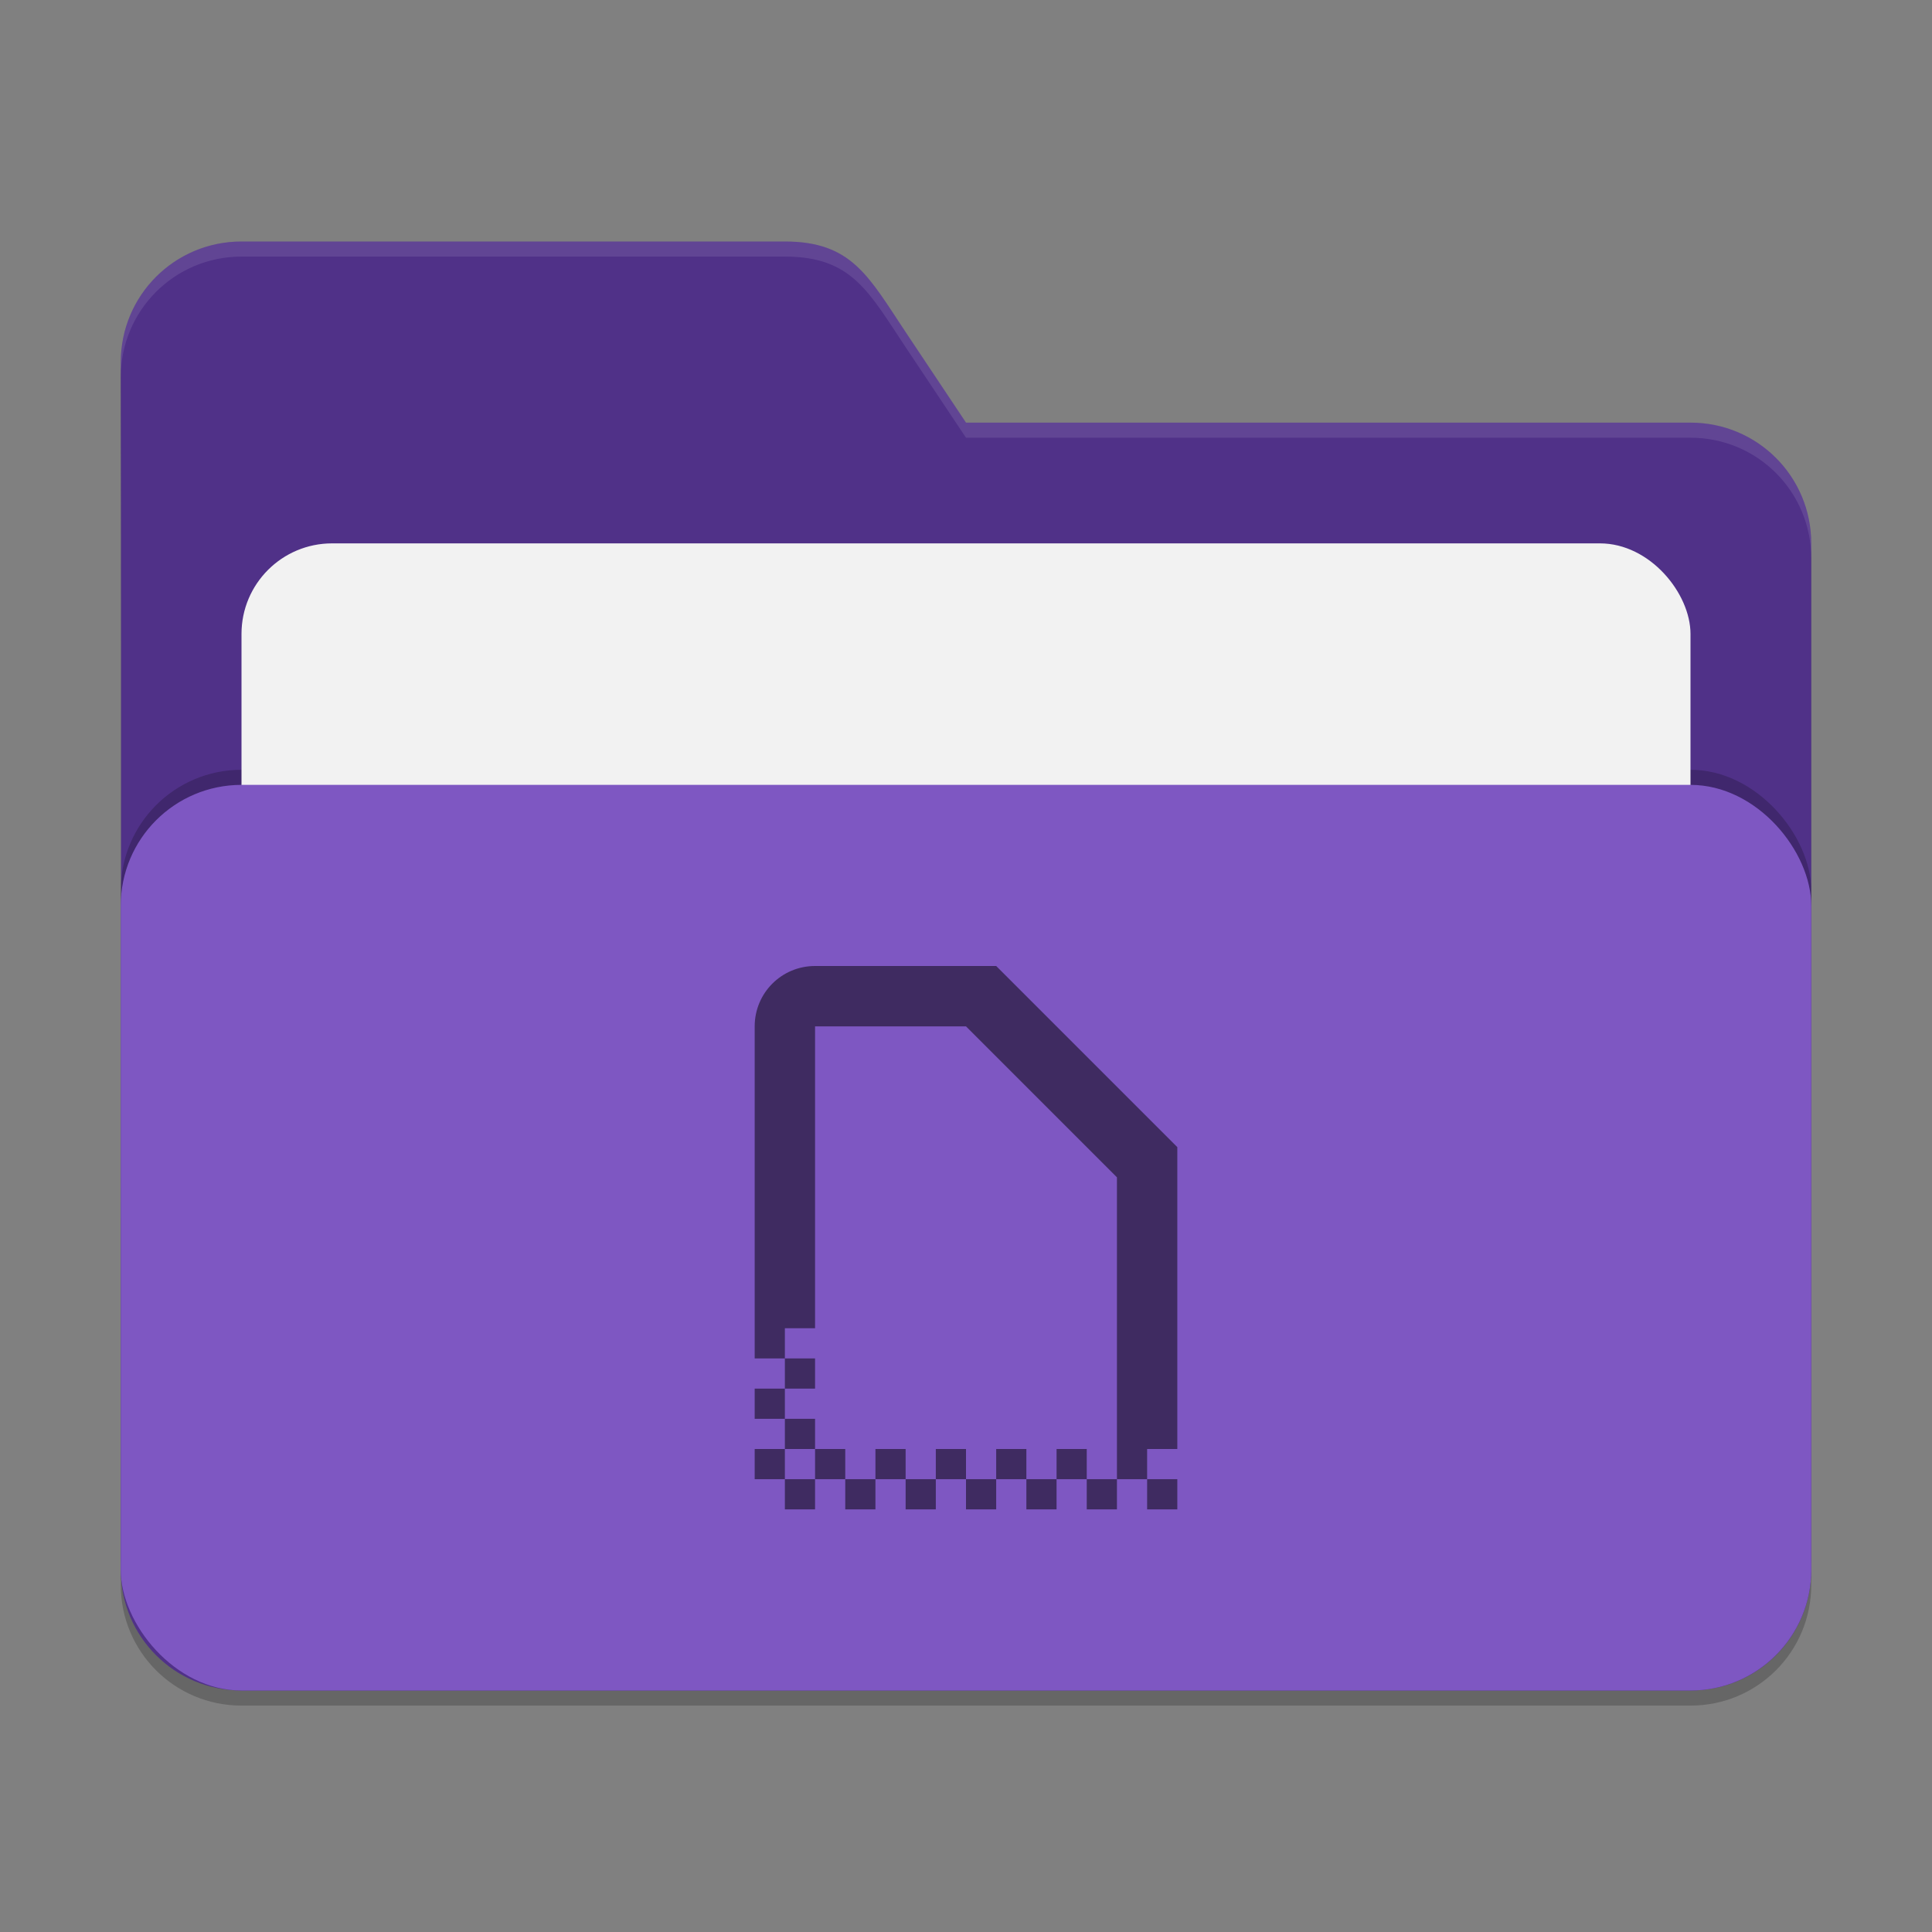 <?xml version="1.0" encoding="UTF-8" standalone="no"?>
<!-- Created with Inkscape (http://www.inkscape.org/) -->

<svg
   width="128"
   height="128"
   viewBox="0 0 128 128"
   version="1.1"
   id="svg5"
   inkscape:version="1.2.2 (1:1.2.2+202305151914+b0a8486541)"
   sodipodi:docname="folder-purple-templates-open.svg"
   xmlns:inkscape="http://www.inkscape.org/namespaces/inkscape"
   xmlns:sodipodi="http://sodipodi.sourceforge.net/DTD/sodipodi-0.dtd"
   xmlns="http://www.w3.org/2000/svg"
   xmlns:svg="http://www.w3.org/2000/svg">
  <rect x="0" y="0" width="128" height="128" fill="#808080" stroke="none"/>
  <sodipodi:namedview
     id="namedview7"
     pagecolor="#ffffff"
     bordercolor="#000000"
     borderopacity="0.25"
     inkscape:showpageshadow="2"
     inkscape:pageopacity="0.0"
     inkscape:pagecheckerboard="0"
     inkscape:deskcolor="#d1d1d1"
     inkscape:document-units="px"
     showgrid="false"
     inkscape:zoom="6.484375"
     inkscape:cx="64"
     inkscape:cy="64"
     inkscape:window-width="1920"
     inkscape:window-height="1008"
     inkscape:window-x="0"
     inkscape:window-y="0"
     inkscape:window-maximized="1"
     inkscape:current-layer="svg5" />
  <defs
     id="defs2" />
  <path
     d="m 16,17 c -4.432,0 -8,3.568 -8,8 0.052,26.613 0,53.277 0,80 0,4.432 3.568,8 8,8 h 96 c 4.432,0 8,-3.568 8,-8 V 37 c 0,-4.432 -3.568,-8 -8,-8 H 64 l -4,-6 c -2.458,-3.688 -3.568,-6 -8,-6 z"
     style="opacity:0.2;fill:#000000;fill-opacity:1;stroke-width:8;stroke-linecap:square"
     id="path2595" />
  <path
     d="m 16,16 c -4.432,0 -8,3.568 -8,8 0.052,26.613 0,53.277 0,80 0,4.432 3.568,8 8,8 h 96 c 4.432,0 8,-3.568 8,-8 V 36 c 0,-4.432 -3.568,-8 -8,-8 H 64 l -4,-6 c -2.458,-3.688 -3.568,-6 -8,-6 z"
     style="fill:#503188;fill-opacity:1;stroke-width:8;stroke-linecap:square"
     id="path2567" />
  <path
     id="path2855"
     style="opacity:0.1;fill:#ffffff;fill-opacity:1;stroke-width:8;stroke-linecap:square"
     d="m 16,16 c -4.432,0 -8,3.568 -8,8 6.47e-4,0.333 3.08e-4,0.667 0,1 0,-4.432 3.568,-8 8,-8 h 36 c 4.432,0 5.542,2.312 8,6 l 4,6 h 48 c 4.432,0 8,3.568 8,8 v -1 c 0,-4.432 -3.568,-8 -8,-8 H 64 l -4,-6 c -2.458,-3.688 -3.568,-6 -8,-6 z" />
  <rect
     style="opacity:0.2;fill:#000000;fill-opacity:1;stroke-width:8;stroke-linecap:square"
     id="rect2667"
     width="112"
     height="60"
     x="8"
     y="51"
     ry="8" />
  <rect
     style="opacity:1;fill:#f2f2f2;fill-opacity:1;stroke-width:8;stroke-linecap:square"
     id="rect3435"
     width="96"
     height="50"
     x="16"
     y="36"
     ry="6" />
  <rect
     style="opacity:1;fill:#7e57c2;fill-opacity:1;stroke-width:8;stroke-linecap:square"
     id="rect2727"
     width="112"
     height="60"
     x="8"
     y="52"
     ry="8" />
  <path
     id="path403"
     style="opacity:0.5;fill:#000000;stroke-width:16;stroke-linecap:square"
     d="m 54,64 c -2.216,0 -4,1.784 -4,4 v 20 2 h 2 v -2 h 2 V 68 h 10 l 10,10 v 18 2 h 2 v -2 h 2 V 76 L 66,64 Z m 22,34 v 2 h 2 v -2 z m -2,0 h -2 v 2 h 2 z m -2,0 v -2 h -2 v 2 z m -2,0 h -2 v 2 h 2 z m -2,0 v -2 h -2 v 2 z m -2,0 h -2 v 2 h 2 z m -2,0 v -2 h -2 v 2 z m -2,0 h -2 v 2 h 2 z m -2,0 v -2 h -2 v 2 z m -2,0 h -2 v 2 h 2 z m -2,0 v -2 h -2 v 2 z m -2,0 h -2 v 2 h 2 z m -2,0 v -2 h -2 v 2 z m 0,-2 h 2 v -2 h -2 z m 0,-2 v -2 h -2 v 2 z m 0,-2 h 2 v -2 h -2 z" />
</svg>
